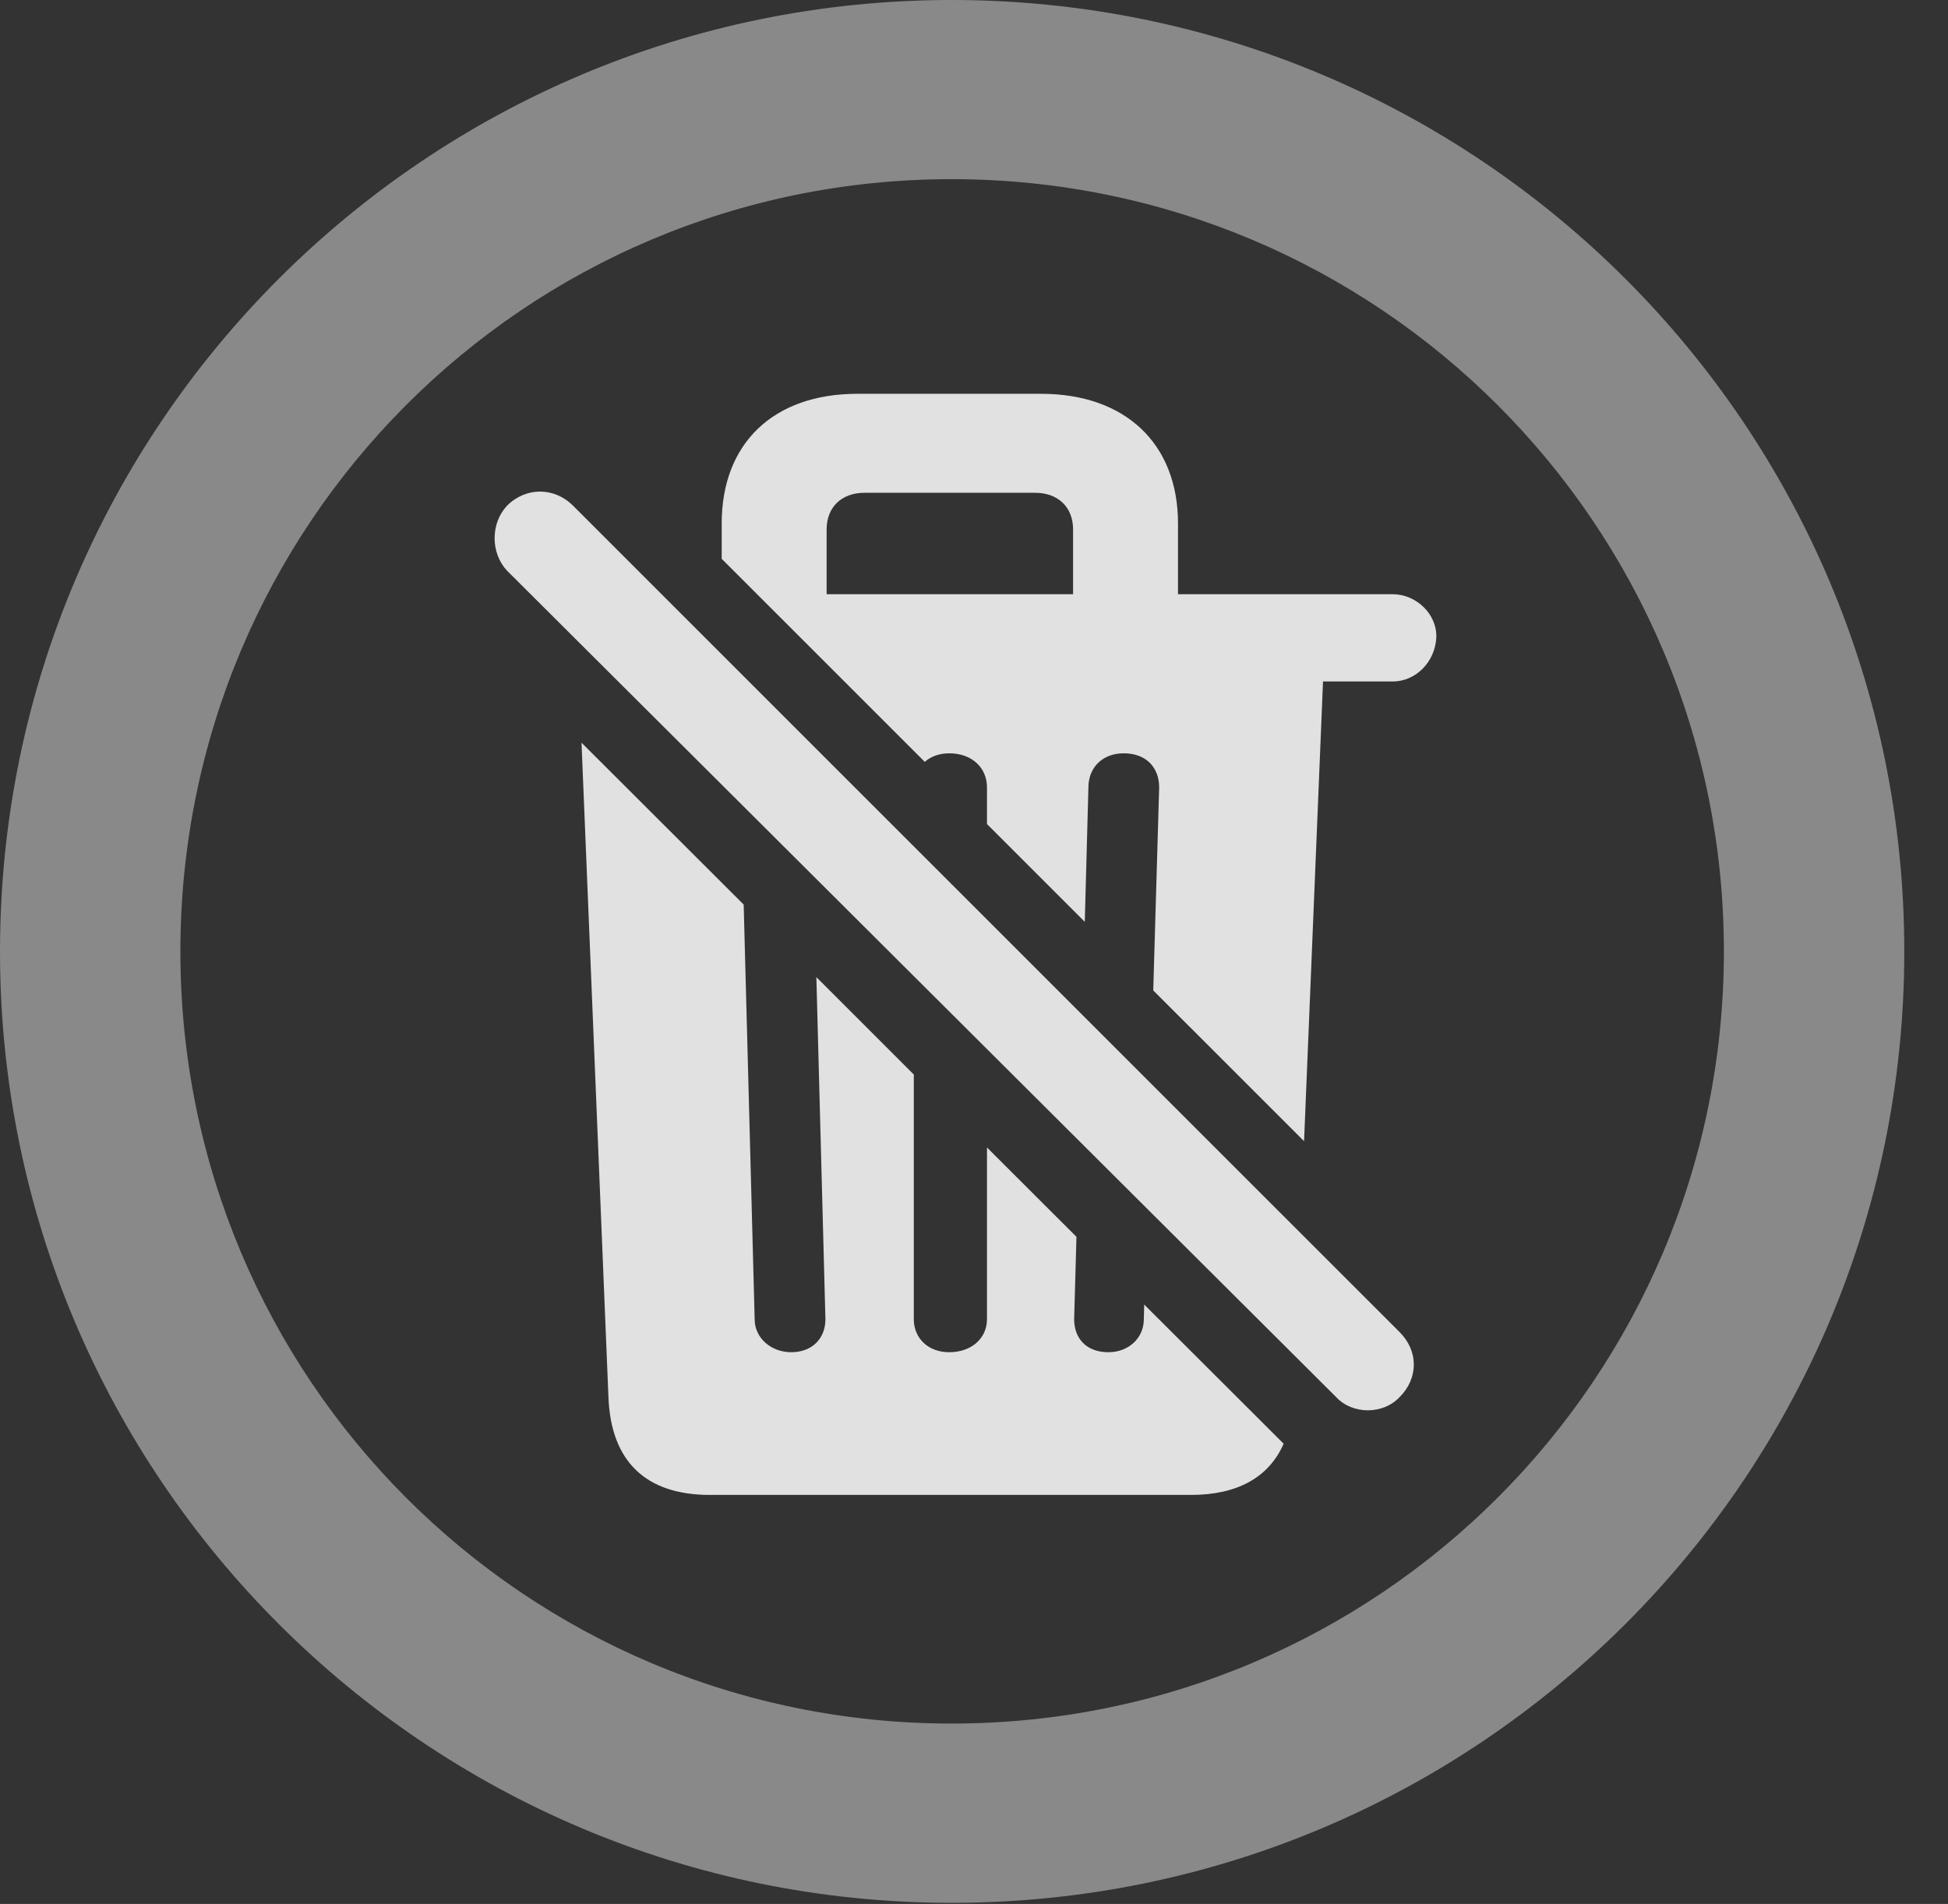 <?xml version="1.0" encoding="UTF-8"?>
<!--Generator: Apple Native CoreSVG 341-->
<!DOCTYPE svg
PUBLIC "-//W3C//DTD SVG 1.1//EN"
       "http://www.w3.org/Graphics/SVG/1.1/DTD/svg11.dtd">
<svg version="1.1" xmlns="http://www.w3.org/2000/svg" xmlns:xlink="http://www.w3.org/1999/xlink" viewBox="0 0 16.133 15.771">
 <rect x="0" y="0" width="16.133" height="15.771" fill="#333333" stroke="none"/>
 <g>
  <rect height="15.771" opacity="0" width="16.133" x="0" y="0"/>
  <path d="M15.771 7.881C15.771 12.236 12.236 15.762 7.881 15.762C3.535 15.762 0 12.236 0 7.881C0 3.525 3.535 0 7.881 0C12.236 0 15.771 3.525 15.771 7.881ZM1.494 7.881C1.494 11.416 4.346 14.277 7.881 14.277C11.416 14.277 14.277 11.416 14.277 7.881C14.277 4.346 11.416 1.484 7.881 1.484C4.346 1.484 1.494 4.346 1.494 7.881Z" fill="white" fill-opacity="0.425"/>
  <path d="M6.159 7.493L6.25 10.928C6.25 11.084 6.387 11.201 6.553 11.201C6.729 11.201 6.836 11.084 6.836 10.928L6.761 8.094L7.568 8.901L7.568 10.928C7.568 11.084 7.686 11.201 7.861 11.201C8.047 11.201 8.174 11.084 8.174 10.928L8.174 9.505L8.915 10.245L8.896 10.928C8.896 11.084 8.994 11.201 9.18 11.201C9.346 11.201 9.473 11.084 9.473 10.928L9.476 10.806L10.631 11.959C10.507 12.241 10.244 12.383 9.863 12.383L5.879 12.383C5.352 12.383 5.059 12.109 5.039 11.572L4.816 6.152ZM9.756 4.336L9.756 4.922L11.533 4.922C11.729 4.922 11.904 5.088 11.895 5.283C11.885 5.479 11.729 5.645 11.533 5.645L10.957 5.645L10.8 9.453L9.551 8.204L9.6 6.523C9.6 6.357 9.492 6.24 9.307 6.24C9.131 6.24 9.014 6.357 9.014 6.523L8.984 7.636L8.174 6.826L8.174 6.523C8.174 6.357 8.047 6.24 7.861 6.24C7.779 6.24 7.709 6.266 7.659 6.311L5.977 4.629L5.977 4.336C5.977 3.672 6.406 3.262 7.1 3.262L8.623 3.262C9.316 3.262 9.756 3.672 9.756 4.336ZM7.158 4.082C6.973 4.082 6.846 4.199 6.846 4.385L6.846 4.922L8.887 4.922L8.887 4.385C8.887 4.199 8.76 4.082 8.574 4.082Z" fill="white" fill-opacity="0.85"/>
  <path d="M11.065 11.572C11.201 11.719 11.455 11.719 11.592 11.572C11.748 11.416 11.748 11.191 11.592 11.035L4.746 4.189C4.59 4.033 4.355 4.033 4.199 4.189C4.062 4.336 4.062 4.58 4.199 4.727Z" fill="white" fill-opacity="0.85"/>
 </g>
</svg>
